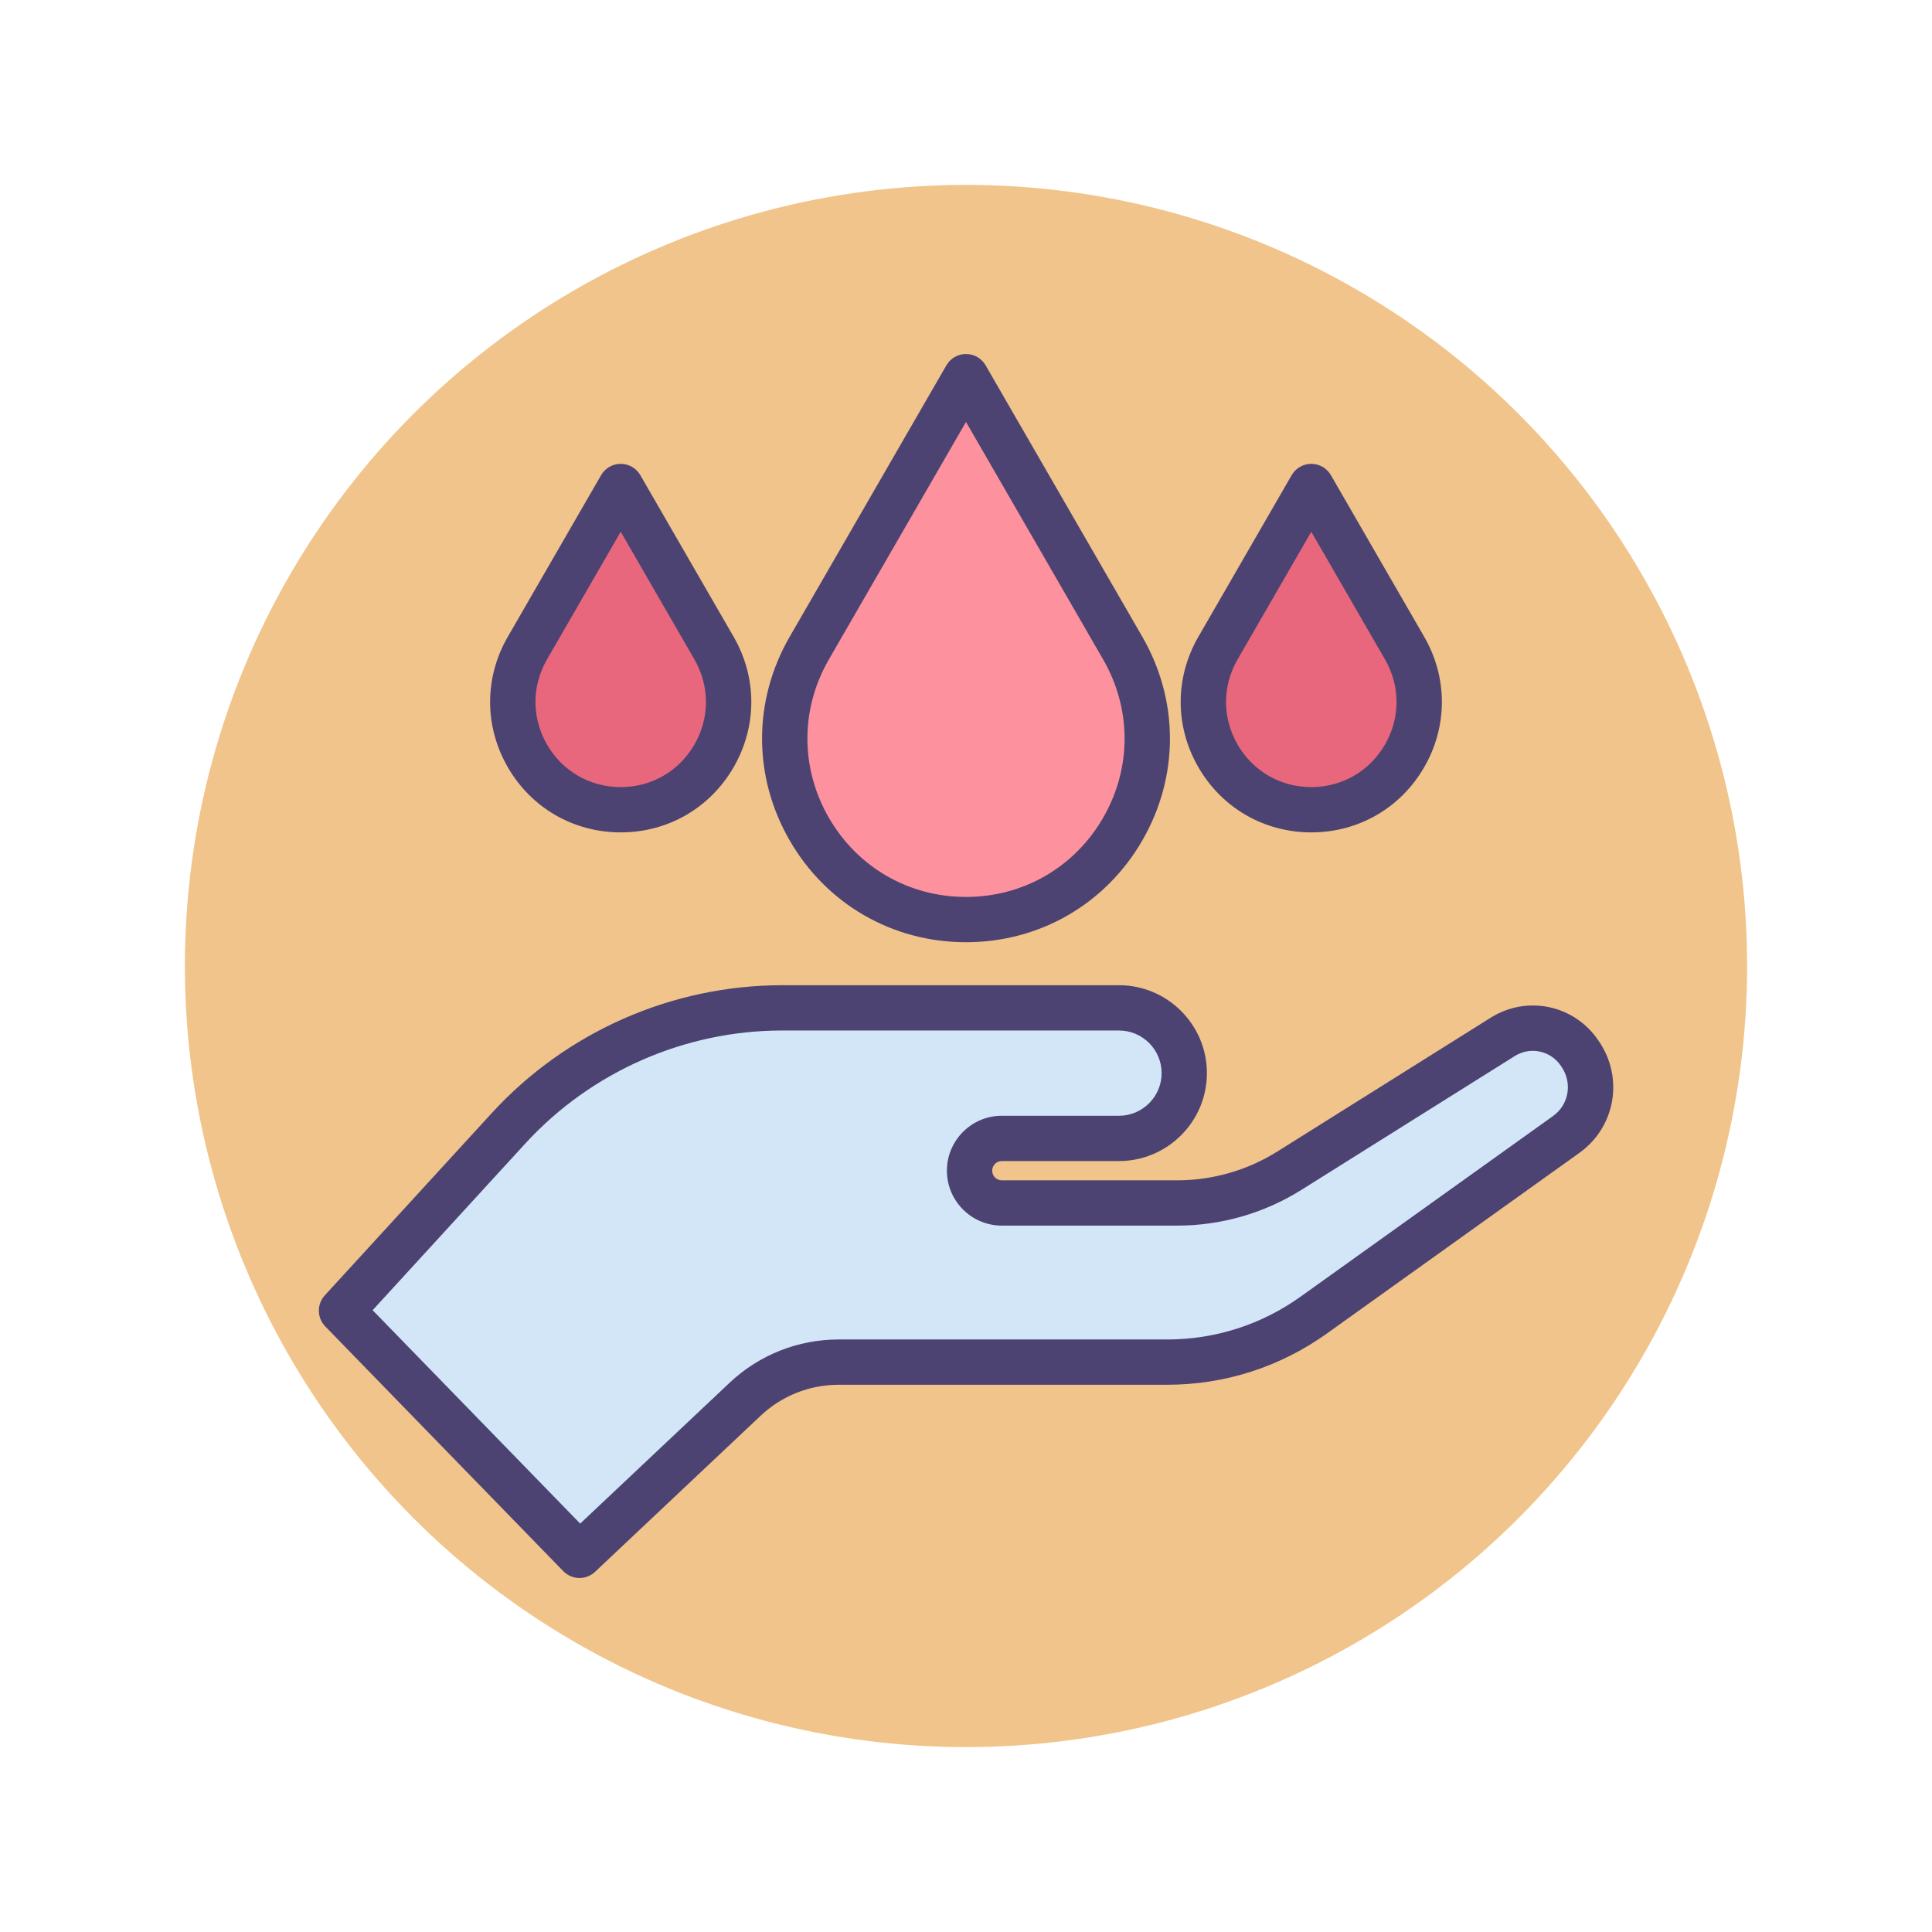 <?xml version="1.0" encoding="utf-8"?>
<!-- Generator: Adobe Illustrator 22.1.0, SVG Export Plug-In . SVG Version: 6.00 Build 0)  -->
<svg version="1.1" id="Icon_Set" xmlns="http://www.w3.org/2000/svg" xmlns:xlink="http://www.w3.org/1999/xlink" x="0px" y="0px"
	 viewBox="0 0 512 512" style="enable-background:new 0 0 512 512;" xml:space="preserve">
<style type="text/css">
	.st0{fill:#F0C48A;}
	.st1{fill:#FD919E;}
	.st2{fill:#4C4372;}
	.st3{fill:#D3E6F8;}
	.st4{fill:#A4CFF2;}
	.st5{fill:#7BABF1;}
	.st6{fill:#FFFFFF;}
	.st7{fill:#E8677D;}
	.st8{fill:none;stroke:#4C4372;stroke-width:12;stroke-linecap:round;stroke-linejoin:round;stroke-miterlimit:10;}
</style>
<g id="Blood_Donation">
	<g>
		<g>
			<circle class="st0" cx="256" cy="256" r="207"/>
		</g>
	</g>
	<g>
		<g>
			<g>
				<path class="st1" d="M256,243.698L256,243.698c-36.921,0-59.996-39.968-41.536-71.942l0,0L256,99.815l41.536,71.942l0,0
					C315.996,203.731,292.921,243.698,256,243.698L256,243.698z"/>
			</g>
			<g>
				<path class="st2" d="M256,249.698c-19.508,0-36.979-10.086-46.732-26.98c-9.754-16.894-9.754-37.066,0-53.961l41.536-71.942
					c1.072-1.856,3.053-3,5.196-3s4.124,1.144,5.196,3l41.536,71.942c9.754,16.895,9.754,37.067-0.001,53.961
					C292.978,239.612,275.508,249.698,256,249.698z M256,111.814l-36.34,62.942c-7.585,13.138-7.585,28.824,0,41.961
					s21.17,20.98,36.34,20.98s28.755-7.843,36.34-20.98s7.585-28.824,0-41.961L256,111.814z"/>
			</g>
		</g>
		<g>
			<g>
				<g>
					<path class="st7" d="M347.504,214.591L347.504,214.591c-21.983,0-35.722-23.797-24.731-42.835l0,0l24.731-42.835l24.731,42.835
						l0,0C383.226,190.794,369.487,214.591,347.504,214.591L347.504,214.591z"/>
				</g>
				<g>
					<path class="st2" d="M347.504,220.591c-12.492,0-23.68-6.459-29.927-17.278c-6.246-10.819-6.246-23.737,0-34.557l24.73-42.835
						c1.072-1.856,3.053-3,5.196-3s4.124,1.144,5.196,3l24.73,42.834c6.246,10.819,6.246,23.738,0,34.557
						C371.184,214.132,359.996,220.591,347.504,220.591z M347.504,140.922l-19.534,33.834c-4.077,7.062-4.077,15.495,0,22.557
						c4.077,7.062,11.38,11.278,19.534,11.278s15.457-4.216,19.534-11.278s4.077-15.494,0-22.556L347.504,140.922z"/>
				</g>
			</g>
			<g>
				<g>
					<path class="st7" d="M164.496,214.591L164.496,214.591c-21.983,0-35.722-23.797-24.731-42.835l0,0l24.731-42.835l24.731,42.835
						l0,0C200.218,190.794,186.479,214.591,164.496,214.591L164.496,214.591z"/>
				</g>
				<g>
					<path class="st2" d="M164.496,220.591c-12.492,0-23.68-6.459-29.927-17.278c-6.246-10.819-6.246-23.737,0-34.557l24.73-42.835
						c1.072-1.856,3.053-3,5.196-3s4.124,1.144,5.196,3l24.73,42.834c6.246,10.819,6.246,23.738,0,34.557
						C188.176,214.132,176.988,220.591,164.496,220.591z M164.496,140.922l-19.534,33.834c-4.077,7.062-4.077,15.495,0,22.557
						c4.077,7.062,11.38,11.278,19.534,11.278s15.457-4.216,19.534-11.278s4.077-15.494,0-22.556L164.496,140.922z"/>
				</g>
			</g>
		</g>
		<g>
			<g>
				<path class="st3" d="M90.502,347.338l44.26-48.319c18.633-20.342,44.951-31.925,72.537-31.925h89.242
					c9.554,0,17.298,7.745,17.298,17.298v0c0,9.554-7.745,17.298-17.298,17.298h-31.046c-4.725,0-8.555,3.83-8.555,8.555v0
					c0,4.725,3.83,8.555,8.555,8.555h46.479c10.514,0,20.814-2.963,29.721-8.549l56.535-35.46
					c6.863-4.304,15.904-2.377,20.415,4.351l0.209,0.312c4.682,6.984,2.983,16.342-3.796,21.192l-66.881,47.847
					c-11.349,8.119-24.953,12.484-38.908,12.484h-87.014c-9.222,0-18.096,3.523-24.806,9.849l-43.876,41.36L90.502,347.338z"/>
			</g>
			<g>
				<path class="st2" d="M153.574,418.186c-1.564,0-3.127-0.608-4.302-1.817l-63.071-64.848c-2.217-2.279-2.271-5.892-0.124-8.236
					l44.26-48.319c19.719-21.526,47.77-33.873,76.962-33.873h89.241c12.847,0,23.299,10.452,23.299,23.298
					s-10.452,23.298-23.299,23.298h-31.046c-1.408,0-2.555,1.146-2.555,2.555s1.146,2.555,2.555,2.555h46.479
					c9.396,0,18.572-2.639,26.534-7.632l56.534-35.46c9.672-6.066,22.229-3.389,28.587,6.093l0.213,0.319
					c6.509,9.707,4.186,22.626-5.292,29.407l-66.881,47.847c-12.44,8.9-27.102,13.604-42.398,13.604h-87.015
					c-7.722,0-15.07,2.917-20.69,8.215l-43.876,41.36C156.531,417.643,155.051,418.186,153.574,418.186z M98.752,347.214
					l55.004,56.554l39.578-37.309c7.855-7.405,18.127-11.483,28.921-11.483h87.015c12.777,0,25.024-3.93,35.416-11.364
					l66.881-47.847c4.169-2.982,5.181-8.679,2.304-12.97l-0.213-0.318c-2.72-4.056-8.099-5.202-12.239-2.604l-56.535,35.46
					c-9.876,6.193-21.256,9.466-32.91,9.466h-46.479c-8.025,0-14.555-6.529-14.555-14.555s6.529-14.555,14.555-14.555h31.046
					c6.23,0,11.299-5.068,11.299-11.298s-5.068-11.298-11.299-11.298h-89.241c-25.836,0-50.662,10.927-68.112,29.978L98.752,347.214
					z"/>
			</g>
		</g>
	</g>
</g>
</svg>
